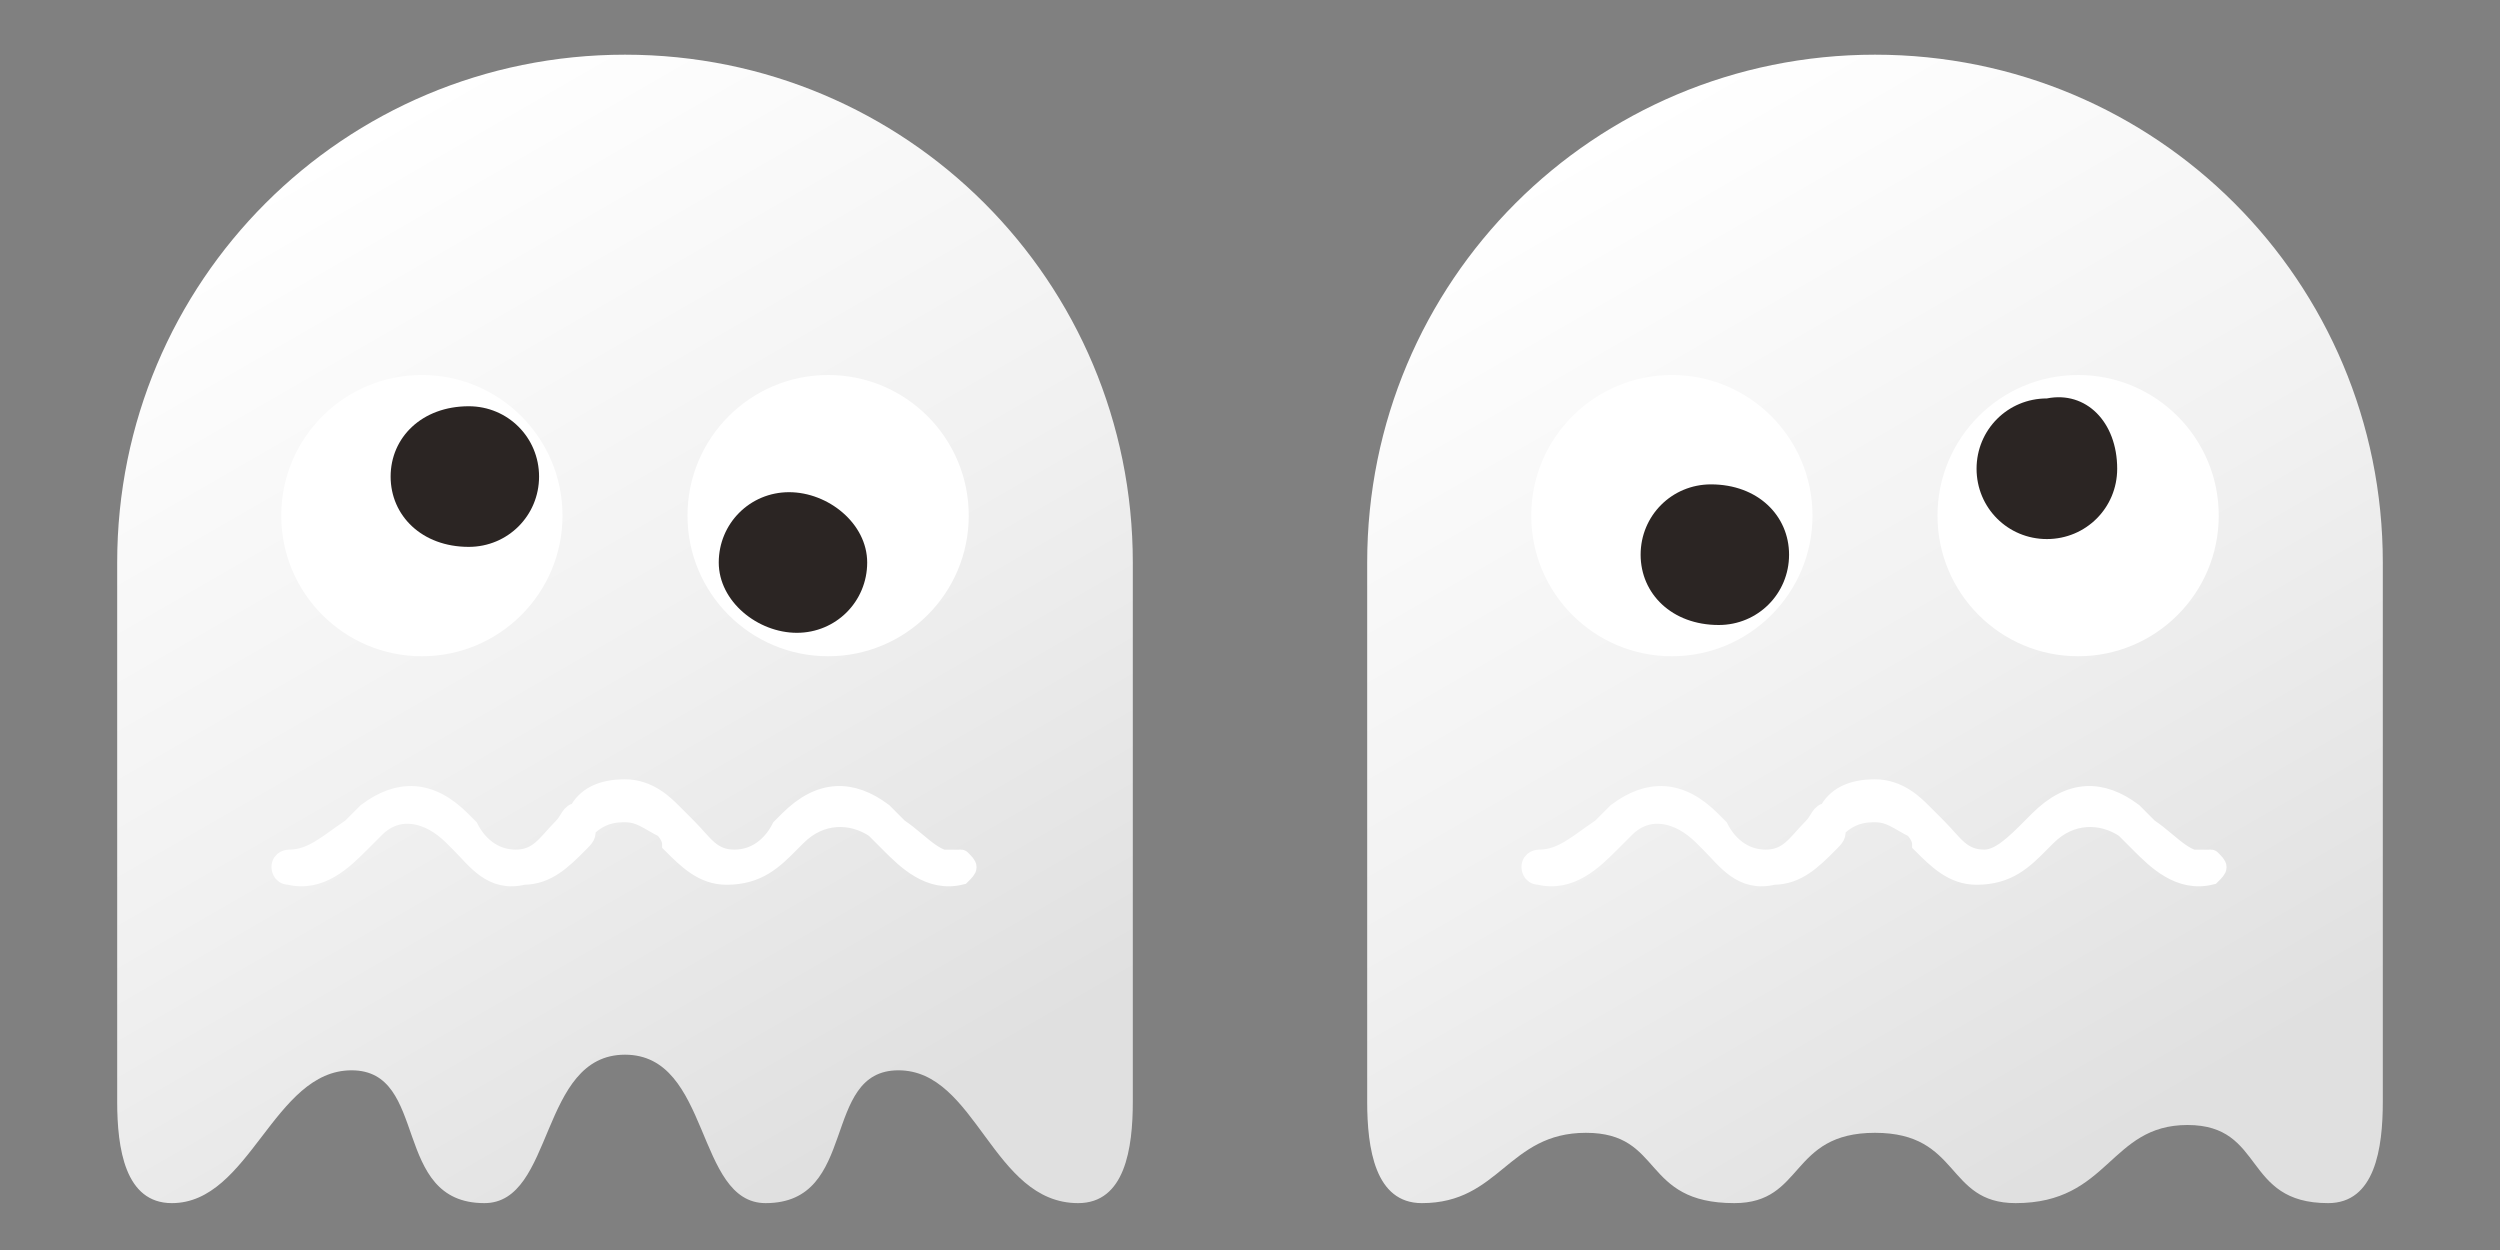 <?xml version="1.0" encoding="utf-8"?>
<!-- Generator: Adobe Illustrator 27.5.0, SVG Export Plug-In . SVG Version: 6.00 Build 0)  -->
<svg version="1.1" id="Ebene_1" xmlns="http://www.w3.org/2000/svg" xmlns:xlink="http://www.w3.org/1999/xlink" x="0px" y="0px"
	 viewBox="0 0 32 16" style="enable-background:new 0 0 32 16;" xml:space="preserve">
<rect x="0" y="0" width="32" height="16" fill="#808080" stroke="none"/>
<style type="text/css">
	.st0{fill:url(#XMLID_00000060732448436143747610000002645209176078091158_);}
	.st1{fill:#FFFFFF;}
	.st2{fill:#2B2523;}
	.st3{fill:#FFFFFF;stroke:#FFFFFF;stroke-width:0.25;stroke-miterlimit:10;}
	.st4{fill:url(#XMLID_00000067224878990667030520000013010653083456056719_);}
</style>
<linearGradient id="XMLID_00000003825526258302128520000004692792695886782595_" gradientUnits="userSpaceOnUse" x1="11.777" y1="16.664" x2="3.486" y2="2.305">
	<stop  offset="0.131" style="stop-color:#E0E0E0"/>
	<stop  offset="0.545" style="stop-color:#F1F1F1"/>
	<stop  offset="1" style="stop-color:#FFFFFF"/>
</linearGradient>
<path id="XMLID_00000172439258645512597300000009307544992362660005_" style="fill:url(#XMLID_00000003825526258302128520000004692792695886782595_);" d="
	M8,13.5c1.1,0,0.9,1.9,1.8,1.9c1.2,0,0.7-1.7,1.7-1.7s1.2,1.7,2.3,1.7c0.6,0,0.7-0.7,0.7-1.3c0-1,0-2.8,0-6.9c0-3.6-2.9-6.5-6.5-6.5
	S1.5,3.6,1.5,7.2c0,4.1,0,5.9,0,6.9c0,0.6,0.1,1.3,0.7,1.3c1,0,1.3-1.7,2.3-1.7s0.5,1.7,1.7,1.7C7.1,15.4,6.9,13.5,8,13.5z"/>
<circle id="XMLID_00000094587717051795446670000015747493138571767231_" class="st1" cx="5.4" cy="6.6" r="1.8"/>
<circle id="XMLID_00000088835459998879401390000007106664401869012141_" class="st1" cx="10.6" cy="6.6" r="1.8"/>
<path id="XMLID_00000112614958535032726790000015315611627292529322_" class="st2" d="M6.9,6.1C6.9,6.6,6.5,7,6,7C5.4,7,5,6.6,5,6.1
	C5,5.6,5.4,5.2,6,5.2C6.5,5.2,6.9,5.6,6.9,6.1z"/>
<path id="XMLID_00000091013517131891654890000011134562149942662574_" class="st2" d="M11.1,7.2c0,0.5-0.4,0.9-0.9,0.9
	S9.2,7.7,9.2,7.2c0-0.5,0.4-0.9,0.9-0.9S11.1,6.7,11.1,7.2z"/>
<path class="st3" d="M12.3,11c-0.3,0.1-0.5-0.2-0.8-0.4c-0.1-0.1-0.1-0.1-0.2-0.2c-0.4-0.3-0.8-0.3-1.2,0.1c0,0-0.1,0.1-0.1,0.1
	C9.9,10.8,9.7,11,9.4,11c-0.3,0-0.4-0.2-0.6-0.4c-0.1-0.1-0.1-0.1-0.2-0.2c-0.1-0.1-0.3-0.3-0.6-0.3l0,0c0,0,0,0,0,0c0,0,0,0,0,0
	l0,0c-0.3,0-0.5,0.1-0.6,0.3c-0.1,0-0.1,0.1-0.2,0.2C7,10.8,6.9,11,6.6,11c-0.3,0-0.5-0.2-0.6-0.4c0,0-0.1-0.1-0.1-0.1
	c-0.4-0.4-0.8-0.4-1.2-0.1c-0.1,0.1-0.1,0.1-0.2,0.2C4.2,10.8,4,11,3.7,11c0,0-0.1,0-0.1,0.1c0,0,0,0.1,0.1,0.1
	c0.4,0.1,0.7-0.2,0.9-0.4c0.1-0.1,0.1-0.1,0.2-0.2c0.3-0.3,0.7-0.2,1,0.1c0,0,0.1,0.1,0.1,0.1c0.2,0.2,0.4,0.5,0.8,0.4
	c0.3,0,0.5-0.2,0.7-0.4c0.1-0.1,0.1-0.1,0.1-0.2c0.2-0.2,0.4-0.2,0.5-0.2c0.2,0,0.3,0.1,0.5,0.2c0,0,0.1,0.1,0.1,0.2
	c0.2,0.2,0.4,0.4,0.7,0.4c0.4,0,0.6-0.2,0.8-0.4c0,0,0.1-0.1,0.1-0.1c0.3-0.3,0.7-0.3,1-0.1c0.1,0.1,0.1,0.1,0.2,0.2
	c0.2,0.2,0.5,0.5,0.9,0.4C12.4,11.1,12.4,11.1,12.3,11C12.4,11,12.4,11,12.3,11z"/>
<linearGradient id="XMLID_00000006671406294788330340000001437615844800829605_" gradientUnits="userSpaceOnUse" x1="27.777" y1="16.664" x2="19.486" y2="2.305">
	<stop  offset="0.131" style="stop-color:#E0E0E0"/>
	<stop  offset="0.545" style="stop-color:#F1F1F1"/>
	<stop  offset="1" style="stop-color:#FFFFFF"/>
</linearGradient>
<path id="XMLID_00000017497091430302826080000006565395961457224858_" style="fill:url(#XMLID_00000006671406294788330340000001437615844800829605_);" d="
	M24,14.5c1.1,0,0.9,0.9,1.8,0.9c1.2,0,1.2-1,2.2-1c1,0,0.7,1,1.8,1c0.6,0,0.7-0.7,0.7-1.3c0-1,0-2.8,0-6.9c0-3.6-2.9-6.5-6.5-6.5
	s-6.5,2.9-6.5,6.5c0,4.1,0,5.9,0,6.9c0,0.6,0.1,1.3,0.7,1.3c1,0,1.1-0.9,2.1-0.9c1,0,0.7,0.9,1.9,0.9C23.1,15.4,22.9,14.5,24,14.5z"
	/>
<circle id="XMLID_00000067221065358331821530000005534693149771391631_" class="st1" cx="21.4" cy="6.6" r="1.8"/>
<circle id="XMLID_00000036935299618677880660000005073333830854544284_" class="st1" cx="26.6" cy="6.6" r="1.8"/>
<path id="XMLID_00000034801198950821253680000003702451878092602003_" class="st2" d="M22.9,7.1C22.9,7.6,22.5,8,22,8
	C21.4,8,21,7.6,21,7.1c0-0.5,0.4-0.9,0.9-0.9C22.5,6.2,22.9,6.6,22.9,7.1z"/>
<path id="XMLID_00000155116343978784875240000003827803109300319883_" class="st2" d="M27.1,6c0,0.5-0.4,0.9-0.9,0.9
	c-0.5,0-0.9-0.4-0.9-0.9c0-0.5,0.4-0.9,0.9-0.9C26.7,5,27.1,5.4,27.1,6z"/>
<path class="st3" d="M28.3,11c-0.3,0.1-0.5-0.2-0.8-0.4c-0.1-0.1-0.1-0.1-0.2-0.2c-0.4-0.3-0.8-0.3-1.2,0.1c0,0-0.1,0.1-0.1,0.1
	c-0.2,0.2-0.4,0.4-0.6,0.4c-0.3,0-0.4-0.2-0.6-0.4c-0.1-0.1-0.1-0.1-0.2-0.2c-0.1-0.1-0.3-0.3-0.6-0.3l0,0c0,0,0,0,0,0c0,0,0,0,0,0
	l0,0c-0.3,0-0.5,0.1-0.6,0.3c-0.1,0-0.1,0.1-0.2,0.2C23,10.8,22.9,11,22.6,11c-0.3,0-0.5-0.2-0.6-0.4c0,0-0.1-0.1-0.1-0.1
	c-0.4-0.4-0.8-0.4-1.2-0.1c-0.1,0.1-0.1,0.1-0.2,0.2C20.2,10.8,20,11,19.7,11c0,0-0.1,0-0.1,0.1c0,0,0,0.1,0.1,0.1
	c0.4,0.1,0.7-0.2,0.9-0.4c0.1-0.1,0.1-0.1,0.2-0.2c0.3-0.3,0.7-0.2,1,0.1c0,0,0.1,0.1,0.1,0.1c0.2,0.2,0.4,0.5,0.8,0.4
	c0.3,0,0.5-0.2,0.7-0.4c0.1-0.1,0.1-0.1,0.1-0.2c0.2-0.2,0.4-0.2,0.5-0.2c0.2,0,0.3,0.1,0.5,0.2c0,0,0.1,0.1,0.1,0.2
	c0.2,0.2,0.4,0.4,0.7,0.4c0.4,0,0.6-0.2,0.8-0.4c0,0,0.1-0.1,0.1-0.1c0.3-0.3,0.7-0.3,1-0.1c0.1,0.1,0.1,0.1,0.2,0.2
	c0.2,0.2,0.5,0.5,0.9,0.4C28.4,11.1,28.4,11.1,28.3,11C28.4,11,28.4,11,28.3,11z"/>
</svg>
